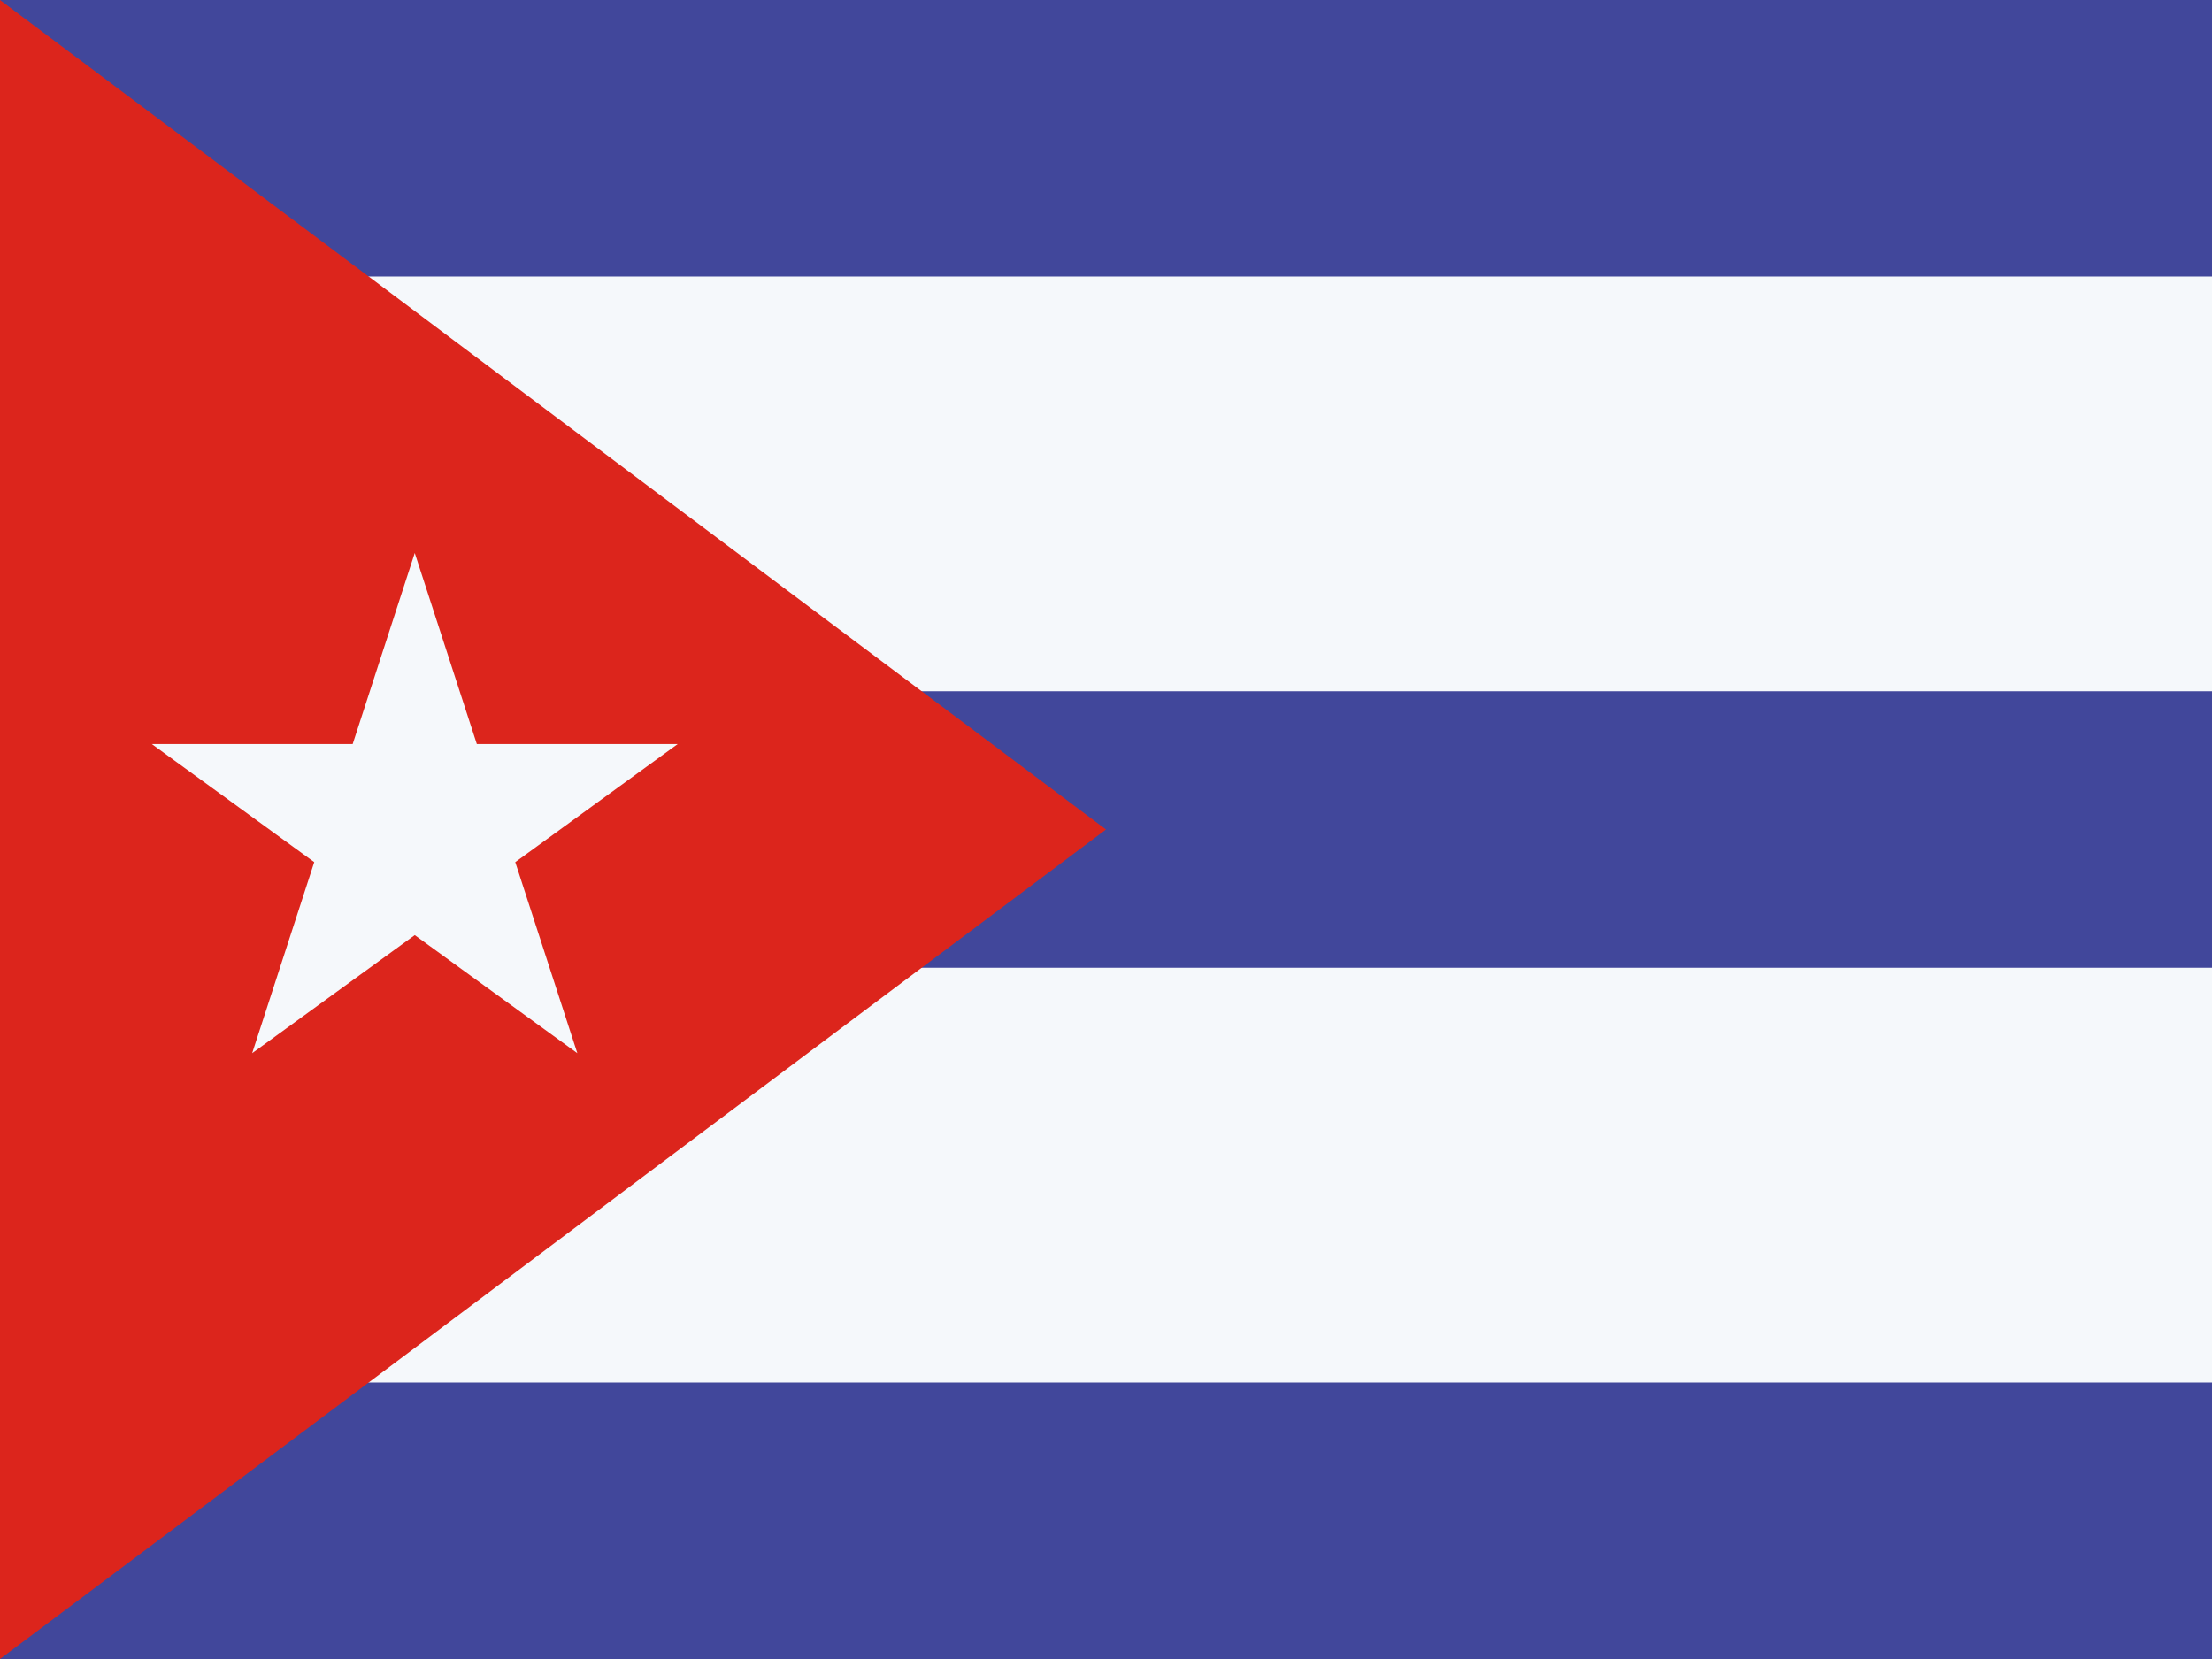 <svg width="16" height="12" viewBox="0 0 16 12" fill="none" xmlns="http://www.w3.org/2000/svg">
<rect width="16" height="12" fill="#F5F8FB"/>
<rect width="16" height="2" fill="#41479B"/>
<rect y="5" width="16" height="2" fill="#41479B"/>
<rect y="10" width="16" height="2" fill="#41479B"/>
<path d="M8 6L0 0V12L8 6Z" fill="#DC251C"/>
<path d="M3 4L3.449 5.382H4.902L3.727 6.236L4.176 7.618L3 6.764L1.824 7.618L2.273 6.236L1.098 5.382H2.551L3 4Z" fill="#F5F8FB"/>
</svg>
